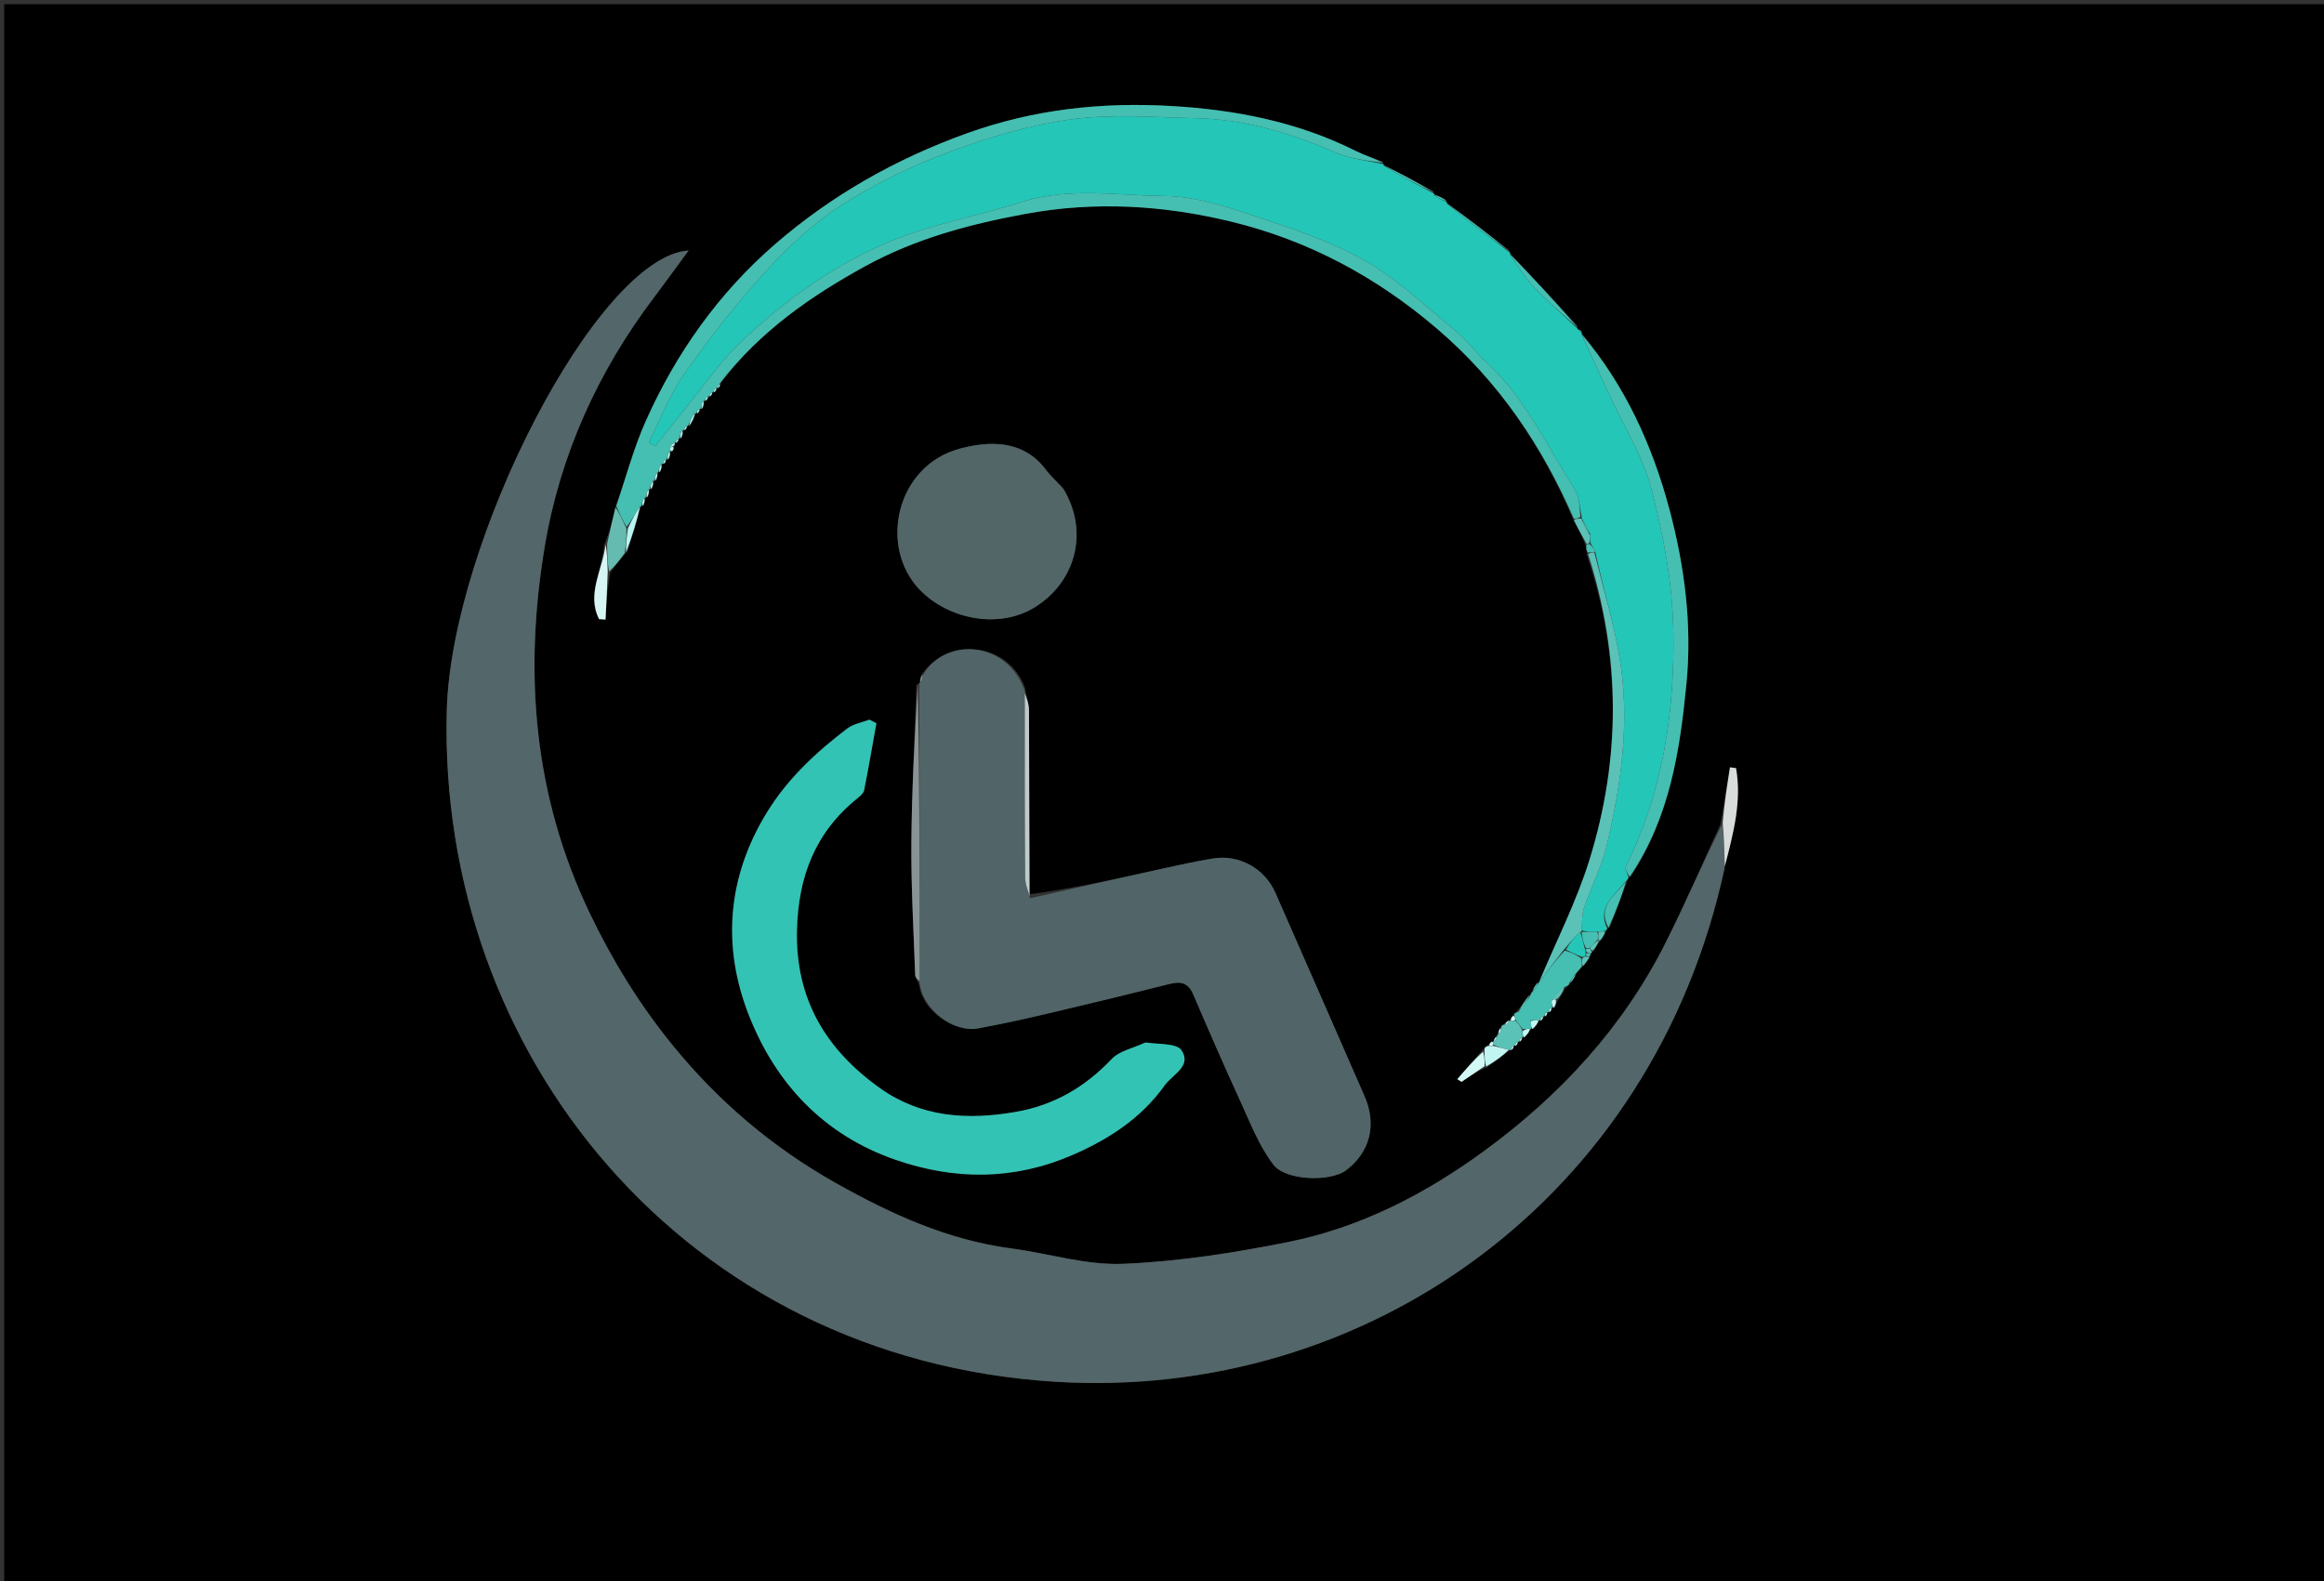<svg version="1.1" id="Layer_1" xmlns="http://www.w3.org/2000/svg" xmlns:xlink="http://www.w3.org/1999/xlink" x="0px" y="0px"
	 width="100%" viewBox="0 0 551 375" enable-background="new 0 0 551 375" xml:space="preserve">
<rect x="0" y="0" width="551" height="375" fill="#333333" stroke="none"/>
<path fill="#000000" opacity="1" stroke="none" 
	d="
M362,376 
	C241.333,376 121.167,376 1,376 
	C1,251 1,126 1,1 
	C184.667,1 368.333,1 552,1 
	C552,126 552,251 552,376 
	C488.833,376 425.667,376 362,376 
M168.015,94.014 
	C168.015,94.014 168.034,94.083 168.574,93.969 
	C168.745,93.66 168.916,93.35 169.015,93.016 
	C169.015,93.016 169.042,93.086 169.58,92.968 
	C169.748,92.658 169.916,92.349 170.013,92.013 
	C170.013,92.013 170.042,92.082 170.549,91.939 
	C170.658,91.637 170.766,91.334 171.173,90.401 
	C180.286,78.492 192.321,70.144 205.25,63.064 
	C217.039,56.607 229.786,53.182 243.072,50.728 
	C259.656,47.665 275.88,48.668 291.88,52.549 
	C310.163,56.983 326.399,65.656 340.868,78.086 
	C355.39,90.562 365.609,105.717 373.197,123.681 
	C374.189,125.45 375.182,127.22 376.025,129.655 
	C376.069,130.105 376.112,130.555 376.267,131.754 
	C384.32,155.719 384.285,179.875 376.861,203.845 
	C373.775,213.81 368.933,223.231 364.931,232.936 
	C364.931,232.936 364.929,232.882 364.353,233.091 
	C363.943,233.741 363.533,234.39 362.995,235.424 
	C362.995,235.424 362.961,235.827 362.345,236.109 
	C361.485,237.386 360.625,238.663 359.36,240.04 
	C359.079,240.198 358.971,240.435 358.508,241.001 
	C358.311,241.318 358.113,241.635 357.98,241.983 
	C357.98,241.983 357.99,241.912 357.392,242.082 
	C357.118,242.394 356.844,242.707 356.249,243.01 
	C356.018,243.128 355.944,243.31 355.462,243.996 
	C355.326,244.419 355.189,244.842 354.892,245.421 
	C354.892,245.421 355.015,245.607 354.527,245.98 
	C354.322,246.316 354.116,246.651 353.982,246.981 
	C353.982,246.981 353.947,246.918 353.424,247.057 
	C353.235,247.355 353.046,247.653 352.391,248.046 
	C352.085,248.226 351.94,248.492 351.327,249.127 
	C349.391,251.384 347.454,253.642 345.518,255.899 
	C345.85,256.114 346.182,256.328 346.514,256.543 
	C348.34,255.303 350.166,254.063 352.709,252.972 
	C354.498,251.668 356.288,250.364 358.011,249.011 
	C358.011,249.011 358.041,249.088 358.573,248.958 
	C358.744,248.651 358.916,248.344 359.017,248.017 
	C359.017,248.017 359.038,248.087 359.572,247.959 
	C359.743,247.651 359.915,247.343 360.016,247.016 
	C360.016,247.016 360.036,247.086 360.571,246.959 
	C360.743,246.651 360.915,246.343 361.009,246.022 
	C361.009,246.022 361.059,246.082 361.638,245.915 
	C362.118,245.294 362.598,244.674 363.004,244.006 
	C363.004,244.006 363.057,244.076 363.636,243.916 
	C364.116,243.299 364.595,242.682 365.011,242.008 
	C365.011,242.008 365.04,242.088 365.572,241.96 
	C365.744,241.654 365.916,241.348 366.017,241.016 
	C366.017,241.016 366.042,241.088 366.571,240.959 
	C366.743,240.654 366.916,240.35 367.013,240.015 
	C367.013,240.015 367.052,240.085 367.586,239.977 
	C367.753,239.671 367.919,239.365 367.999,239.014 
	C367.999,239.014 368.084,239.068 368.705,238.877 
	C368.856,238.257 369.006,237.637 369.749,236.79 
	C370.212,235.87 370.674,234.951 371.579,233.911 
	C371.863,233.736 372.014,233.482 372.597,232.902 
	C373.016,232.259 373.434,231.616 374.059,230.456 
	C374.388,230.02 374.717,229.584 375.617,228.909 
	C376.036,228.266 376.455,227.624 376.998,226.513 
	C376.998,226.513 377.122,226.044 377.315,226.018 
	C377.315,226.018 377.423,225.857 377.998,225.463 
	C378.36,224.667 378.722,223.871 379.674,222.846 
	C380.069,222.171 380.463,221.495 380.988,220.507 
	C380.988,220.507 381.039,220.172 381.711,219.785 
	C383.083,216.194 384.454,212.604 385.988,208.533 
	C386.024,208.368 386.061,208.204 386.711,207.714 
	C395.913,193.869 398.303,177.932 399.853,162 
	C401.197,148.188 399.413,134.338 395.85,120.93 
	C391.774,105.593 385.246,91.306 375.001,78.996 
	C375.001,78.996 375.083,78.981 374.92,78.463 
	C374.618,78.283 374.316,78.103 374.002,77.999 
	C374.002,77.999 374.074,77.971 373.982,77.262 
	C368.665,71.486 363.347,65.71 358,59.998 
	C358,59.998 358.065,59.971 357.823,59.335 
	C352.893,55.53 347.963,51.725 342.999,47.995 
	C342.999,47.995 343.076,47.964 342.842,47.343 
	C341.906,46.868 340.969,46.394 339.999,45.996 
	C339.999,45.996 340.075,45.962 339.803,45.31 
	C335.881,43.179 331.959,41.048 327.997,38.994 
	C327.997,38.994 328.074,38.959 327.765,38.287 
	C325.655,37.467 323.461,36.811 321.447,35.8 
	C307.641,28.869 292.768,25.997 277.586,25.131 
	C261.116,24.192 245.05,25.914 229.152,31.644 
	C212.323,37.708 197.223,46.284 183.896,57.791 
	C170.503,69.356 160.303,83.685 153.085,99.888 
	C150.212,106.339 148.405,113.265 145.759,120.679 
	C145.153,123.439 144.547,126.198 143.199,129.278 
	C142.895,135.127 138.995,140.835 142.042,146.815 
	C142.549,146.85 143.055,146.885 143.561,146.92 
	C143.753,143.305 143.946,139.69 144.723,135.782 
	C145.854,134.231 146.985,132.68 148.783,130.755 
	C149.885,127.175 150.987,123.595 152.018,120.01 
	C152.018,120.01 152.049,120.075 152.671,119.88 
	C152.811,119.259 152.951,118.637 153.019,118.012 
	C153.019,118.012 153.053,118.076 153.672,117.876 
	C153.811,117.256 153.951,116.636 154.018,116.011 
	C154.018,116.011 154.056,116.074 154.674,115.874 
	C154.813,115.255 154.952,114.635 155.018,114.011 
	C155.018,114.011 155.054,114.074 155.675,113.876 
	C155.813,113.252 155.951,112.628 156.018,112.014 
	C156.018,112.014 156.047,112.079 156.668,111.876 
	C156.808,111.253 156.947,110.629 157.015,110.01 
	C157.015,110.01 157.026,110.082 157.567,109.968 
	C157.74,109.659 157.914,109.35 158.008,109.009 
	C158.008,109.009 158.064,109.074 158.675,108.865 
	C158.814,108.247 158.952,107.629 159.018,107.015 
	C159.018,107.015 159.06,107.074 159.593,106.947 
	C159.683,106.631 159.773,106.315 160.007,105.522 
	C160.007,105.522 160.084,105.029 160.015,105.013 
	C160.015,105.013 160.03,105.082 160.572,104.969 
	C160.744,104.659 160.915,104.35 161.009,104.01 
	C161.009,104.01 161.061,104.074 161.678,103.874 
	C161.815,103.253 161.951,102.632 162.016,102.012 
	C162.016,102.012 162.03,102.082 162.571,101.966 
	C162.743,101.657 162.914,101.347 163.01,101.011 
	C163.01,101.011 163.058,101.075 163.693,100.877 
	C164.157,99.933 164.621,98.988 165.017,98.013 
	C165.017,98.013 165.041,98.084 165.579,97.97 
	C165.748,97.661 165.917,97.352 166.007,97.009 
	C166.007,97.009 166.064,97.074 166.681,96.871 
	C166.816,96.25 166.95,95.628 167.014,95.012 
	C167.014,95.012 167.028,95.082 167.566,94.96 
	C167.739,94.651 167.911,94.342 168.015,94.014 
M217.988,161.991 
	C217.988,161.991 217.965,161.918 217.266,162.433 
	C216.844,174.97 216.168,187.506 216.079,200.046 
	C216.005,210.413 216.608,220.784 216.981,231.151 
	C217.005,231.828 217.632,232.484 217.998,233.907 
	C218.759,239.48 226.092,244.903 231.821,243.869 
	C237.409,242.86 242.96,241.618 248.49,240.321 
	C258.143,238.056 267.781,235.723 277.396,233.301 
	C280.051,232.632 281.751,233.113 282.899,235.792 
	C286.522,244.243 290.193,252.676 294.033,261.03 
	C296.409,266.198 298.482,271.705 301.884,276.144 
	C304.902,280.081 315.51,280.227 319.104,277.533 
	C324.824,273.244 326.486,266.721 323.524,259.945 
	C316.482,243.833 309.429,227.724 302.349,211.628 
	C299.831,205.903 293.699,202.539 287.558,203.572 
	C283.643,204.231 279.753,205.064 275.874,205.92 
	C265.309,208.253 254.756,210.64 244.021,212.082 
	C244.017,197.498 244.041,182.913 243.964,168.329 
	C243.956,166.839 243.337,165.352 243.048,163.153 
	C239.01,152.104 224.505,150.84 218.399,160.132 
	C218.237,160.758 218.076,161.384 217.988,161.991 
M408.972,205.075 
	C410.987,197.525 412.975,189.973 411.598,182.144 
	C411.119,182.083 410.64,182.021 410.161,181.959 
	C409.479,186.28 408.797,190.601 407.845,195.573 
	C403.549,204.91 399.517,214.379 394.903,223.556 
	C384.801,243.645 369.937,259.719 351.898,272.916 
	C337.825,283.212 322.452,291.121 305.306,294.543 
	C292.44,297.11 279.325,299.159 266.249,299.691 
	C257.484,300.047 248.611,297.215 239.756,296.04 
	C224.675,294.039 211.188,287.872 198.126,280.515 
	C183.082,272.042 170.187,261.073 159.301,247.645 
	C151.502,238.024 145.136,227.658 139.779,216.451 
	C126.519,188.713 124.179,159.711 129.098,129.927 
	C132.719,108.001 141.697,88.169 155.147,70.413 
	C157.677,67.073 160.119,63.666 163.258,59.396 
	C141.517,60.893 106.979,128.657 105.928,168.491 
	C103.773,250.179 162.497,322.184 250.143,327.649 
	C323.649,332.233 391.935,284.552 408.972,205.075 
M271.194,247.352 
	C268.603,248.584 265.378,249.215 263.536,251.158 
	C257.217,257.825 249.833,262.106 240.777,263.674 
	C229.328,265.656 218.357,264.983 208.567,257.985 
	C195.795,248.855 188.582,236.905 188.948,220.639 
	C189.234,207.933 193.269,197.333 203.311,189.274 
	C203.943,188.767 204.731,188.1 204.872,187.393 
	C205.925,182.111 206.832,176.8 207.785,171.498 
	C207.23,171.217 206.675,170.936 206.12,170.656 
	C204.369,171.326 202.347,171.639 200.914,172.727 
	C193.493,178.363 186.722,184.656 181.79,192.711 
	C172.419,208.019 171.168,224.445 177.542,240.704 
	C183.898,256.916 195.306,269.139 212.36,275.031 
	C226.408,279.885 240.366,279.871 254.138,273.935 
	C262.796,270.203 270.51,265.223 276.12,257.394 
	C278.009,254.758 282.604,252.818 280.141,249.075 
	C279.01,247.356 274.809,247.657 271.194,247.352 
M252.083,115.693 
	C250.705,114.268 249.153,112.973 247.977,111.397 
	C242.533,104.106 234.277,104.595 227.55,106.396 
	C212.41,110.449 208.245,129.75 218.108,139.893 
	C224.914,146.891 237.001,149.359 245.634,143.82 
	C255.305,137.615 258.081,125.717 252.083,115.693 
z"/>
<path fill="#536669" opacity="1" stroke="none" 
	d="
M408.892,205.886 
	C391.935,284.552 323.649,332.233 250.143,327.649 
	C162.497,322.184 103.773,250.179 105.928,168.491 
	C106.979,128.657 141.517,60.893 163.258,59.396 
	C160.119,63.666 157.677,67.073 155.147,70.413 
	C141.697,88.169 132.719,108.001 129.098,129.927 
	C124.179,159.711 126.519,188.713 139.779,216.451 
	C145.136,227.658 151.502,238.024 159.301,247.645 
	C170.187,261.073 183.082,272.042 198.126,280.515 
	C211.188,287.872 224.675,294.039 239.756,296.04 
	C248.611,297.215 257.484,300.047 266.249,299.691 
	C279.325,299.159 292.44,297.11 305.306,294.543 
	C322.452,291.121 337.825,283.212 351.898,272.916 
	C369.937,259.719 384.801,243.645 394.903,223.556 
	C399.517,214.379 403.549,204.91 408.291,195.502 
	C408.789,198.916 408.841,202.401 408.892,205.886 
z"/>
<path fill="#24C6B7" opacity="1" stroke="none" 
	d="
M381.039,220.172 
	C381.039,220.172 380.988,220.507 380.607,220.687 
	C379.805,220.896 379.383,220.925 378.564,220.97 
	C377.1,220.983 376.035,220.98 374.959,220.563 
	C375.136,218.514 375.041,216.784 375.562,215.265 
	C377.263,210.314 379.724,205.568 380.929,200.514 
	C384.472,185.648 386.545,170.547 383.876,155.31 
	C382.441,147.116 379.999,139.099 378.217,130.823 
	C377.966,130.093 377.51,129.542 377.04,128.66 
	C377.016,127.89 377.006,127.449 377.002,126.637 
	C376.349,125.168 375.69,124.071 375.025,122.979 
	C375.017,122.983 375.019,122.978 375.015,122.581 
	C374.481,120.103 374.442,117.708 373.341,115.994 
	C366.761,105.742 361.676,94.443 352.499,85.977 
	C349.935,83.612 347.848,80.701 345.165,78.5 
	C338.054,72.666 331.276,66.122 323.353,61.661 
	C314.945,56.928 305.496,53.89 296.265,50.828 
	C289.762,48.671 282.873,46.536 276.138,46.479 
	C264.837,46.384 253.389,44.325 242.147,47.93 
	C231.937,51.204 221.196,53.071 211.334,57.127 
	C197.924,62.642 186.092,71.169 175.585,81.179 
	C170.684,85.848 166.788,91.576 162.475,96.855 
	C160.06,99.812 157.725,102.834 155.354,105.827 
	C154.858,105.499 154.361,105.171 153.865,104.843 
	C156.601,99.43 158.745,93.598 162.206,88.697 
	C168.18,80.24 174.571,71.993 181.553,64.358 
	C186.948,58.46 192.994,52.814 199.697,48.542 
	C207.694,43.446 216.44,39.228 225.344,35.93 
	C234.653,32.481 244.401,29.594 254.202,28.275 
	C263.779,26.985 273.668,27.814 283.414,28.018 
	C295.096,28.263 306.058,31.551 316.734,36.196 
	C320.249,37.726 324.279,38.072 328.074,38.959 
	C328.074,38.959 327.997,38.994 328.059,39.303 
	C332.105,41.729 336.09,43.846 340.075,45.962 
	C340.075,45.962 339.999,45.996 340.065,46.308 
	C341.113,47.069 342.094,47.517 343.076,47.964 
	C343.076,47.964 342.999,47.995 343.046,48.309 
	C348.084,52.405 353.075,56.188 358.065,59.971 
	C358.065,59.971 358,59.998 358.01,60.334 
	C359.854,63.111 361.477,65.753 363.569,67.946 
	C366.906,71.445 370.556,74.645 374.074,77.971 
	C374.074,77.971 374.002,77.999 374.12,78.197 
	C374.519,78.591 374.801,78.786 375.083,78.981 
	C375.083,78.981 375.001,78.996 375.009,79.348 
	C377.306,84.553 379.626,89.391 381.875,94.262 
	C385.224,101.513 389.625,108.505 391.58,116.119 
	C394.347,126.895 396.491,137.801 396.723,149.259 
	C397.125,169.035 394.214,187.716 385.476,205.473 
	C385.177,206.079 385.868,207.172 386.098,208.039 
	C386.061,208.204 386.024,208.368 385.58,208.843 
	C382.672,212.404 378.613,215.072 381.039,220.172 
z"/>
<path fill="#516568" opacity="1" stroke="none" 
	d="
M244.198,213.005 
	C254.756,210.64 265.309,208.253 275.874,205.92 
	C279.753,205.064 283.643,204.231 287.558,203.572 
	C293.699,202.539 299.831,205.903 302.349,211.628 
	C309.429,227.724 316.482,243.833 323.524,259.945 
	C326.486,266.721 324.824,273.244 319.104,277.533 
	C315.51,280.227 304.902,280.081 301.884,276.144 
	C298.482,271.705 296.409,266.198 294.033,261.03 
	C290.193,252.676 286.522,244.243 282.899,235.792 
	C281.751,233.113 280.051,232.632 277.396,233.301 
	C267.781,235.723 258.143,238.056 248.49,240.321 
	C242.96,241.618 237.409,242.86 231.821,243.869 
	C226.092,244.903 218.759,239.48 218.049,233.053 
	C218.056,208.772 218.01,185.345 217.965,161.918 
	C217.965,161.918 217.988,161.991 218.247,161.847 
	C218.664,161.073 218.821,160.444 218.978,159.815 
	C224.505,150.84 239.01,152.104 242.994,163.985 
	C242.962,179.244 242.947,193.671 243.059,208.096 
	C243.072,209.735 243.801,211.369 244.198,213.005 
z"/>
<path fill="#33C3B5" opacity="1" stroke="none" 
	d="
M271.597,247.197 
	C274.809,247.657 279.01,247.356 280.141,249.075 
	C282.604,252.818 278.009,254.758 276.12,257.394 
	C270.51,265.223 262.796,270.203 254.138,273.935 
	C240.366,279.871 226.408,279.885 212.36,275.031 
	C195.306,269.139 183.898,256.916 177.542,240.704 
	C171.168,224.445 172.419,208.019 181.79,192.711 
	C186.722,184.656 193.493,178.363 200.914,172.727 
	C202.347,171.639 204.369,171.326 206.12,170.656 
	C206.675,170.936 207.23,171.217 207.785,171.498 
	C206.832,176.8 205.925,182.111 204.872,187.393 
	C204.731,188.1 203.943,188.767 203.311,189.274 
	C193.269,197.333 189.234,207.933 188.948,220.639 
	C188.582,236.905 195.795,248.855 208.567,257.985 
	C218.357,264.983 229.328,265.656 240.777,263.674 
	C249.833,262.106 257.217,257.825 263.536,251.158 
	C265.378,249.215 268.603,248.584 271.597,247.197 
z"/>
<path fill="#45BFB2" opacity="1" stroke="none" 
	d="
M327.919,38.623 
	C324.279,38.072 320.249,37.726 316.734,36.196 
	C306.058,31.551 295.096,28.263 283.414,28.018 
	C273.668,27.814 263.779,26.985 254.202,28.275 
	C244.401,29.594 234.653,32.481 225.344,35.93 
	C216.44,39.228 207.694,43.446 199.697,48.542 
	C192.994,52.814 186.948,58.46 181.553,64.358 
	C174.571,71.993 168.18,80.24 162.206,88.697 
	C158.745,93.598 156.601,99.43 153.865,104.843 
	C154.361,105.171 154.858,105.499 155.354,105.827 
	C157.725,102.834 160.06,99.812 162.475,96.855 
	C166.788,91.576 170.684,85.848 175.585,81.179 
	C186.092,71.169 197.924,62.642 211.334,57.127 
	C221.196,53.071 231.937,51.204 242.147,47.93 
	C253.389,44.325 264.837,46.384 276.138,46.479 
	C282.873,46.536 289.762,48.671 296.265,50.828 
	C305.496,53.89 314.945,56.928 323.353,61.661 
	C331.276,66.122 338.054,72.666 345.165,78.5 
	C347.848,80.701 349.935,83.612 352.499,85.977 
	C361.676,94.443 366.761,105.742 373.341,115.994 
	C374.442,117.708 374.481,120.103 374.704,122.587 
	C373.982,122.993 373.568,122.996 373.154,122.999 
	C365.609,105.717 355.39,90.562 340.868,78.086 
	C326.399,65.656 310.163,56.983 291.88,52.549 
	C275.88,48.668 259.656,47.665 243.072,50.728 
	C229.786,53.182 217.039,56.607 205.25,63.064 
	C192.321,70.144 180.286,78.492 170.76,90.772 
	C170.245,91.456 170.144,91.769 170.042,92.082 
	C170.042,92.082 170.013,92.013 169.73,92.001 
	C169.311,92.355 169.177,92.72 169.042,93.086 
	C169.042,93.086 169.015,93.016 168.738,93.013 
	C168.318,93.368 168.176,93.726 168.034,94.083 
	C168.034,94.083 168.015,94.014 167.742,94.023 
	C167.322,94.382 167.175,94.732 167.028,95.082 
	C167.028,95.082 167.014,95.012 166.718,95.106 
	C166.303,95.825 166.183,96.45 166.064,97.074 
	C166.064,97.074 166.007,97.009 165.727,97 
	C165.311,97.356 165.176,97.72 165.041,98.084 
	C165.041,98.084 165.017,98.013 164.681,97.987 
	C163.916,99 163.487,100.037 163.058,101.075 
	C163.058,101.075 163.01,101.011 162.737,101.014 
	C162.319,101.372 162.175,101.727 162.03,102.082 
	C162.03,102.082 162.016,102.012 161.717,102.099 
	C161.298,102.816 161.18,103.445 161.061,104.074 
	C161.061,104.074 161.009,104.01 160.735,104.009 
	C160.318,104.366 160.174,104.724 160.03,105.082 
	C160.03,105.082 160.015,105.013 159.761,105.028 
	C159.299,105.356 159.092,105.669 158.857,106.267 
	C158.906,106.725 158.983,106.9 159.06,107.074 
	C159.06,107.074 159.018,107.015 158.71,107.094 
	C158.289,107.806 158.177,108.44 158.064,109.074 
	C158.064,109.074 158.008,109.009 157.731,108.995 
	C157.311,109.347 157.169,109.715 157.026,110.082 
	C157.026,110.082 157.015,110.01 156.722,110.1 
	C156.302,110.819 156.174,111.449 156.047,112.079 
	C156.047,112.079 156.018,112.014 155.723,112.108 
	C155.304,112.826 155.179,113.45 155.054,114.074 
	C155.054,114.074 155.018,114.011 154.707,114.081 
	C154.283,114.791 154.17,115.432 154.056,116.074 
	C154.056,116.074 154.018,116.011 153.71,116.078 
	C153.285,116.789 153.169,117.432 153.053,118.076 
	C153.053,118.076 153.019,118.012 152.712,118.078 
	C152.286,118.788 152.168,119.431 152.049,120.075 
	C152.049,120.075 152.018,120.01 151.717,120.075 
	C150.587,121.757 149.757,123.375 148.584,124.921 
	C147.532,123.224 146.822,121.6 146.113,119.975 
	C148.405,113.265 150.212,106.339 153.085,99.888 
	C160.303,83.685 170.503,69.356 183.896,57.791 
	C197.223,46.284 212.323,37.708 229.152,31.644 
	C245.05,25.914 261.116,24.192 277.586,25.131 
	C292.768,25.997 307.641,28.869 321.447,35.8 
	C323.461,36.811 325.655,37.467 327.919,38.623 
z"/>
<path fill="#526668" opacity="1" stroke="none" 
	d="
M252.14,116.068 
	C258.081,125.717 255.305,137.615 245.634,143.82 
	C237.001,149.359 224.914,146.891 218.108,139.893 
	C208.245,129.75 212.41,110.449 227.55,106.396 
	C234.277,104.595 242.533,104.106 247.977,111.397 
	C249.153,112.973 250.705,114.268 252.14,116.068 
z"/>
<path fill="#45BFB2" opacity="1" stroke="none" 
	d="
M386.404,207.876 
	C385.868,207.172 385.177,206.079 385.476,205.473 
	C394.214,187.716 397.125,169.035 396.723,149.259 
	C396.491,137.801 394.347,126.895 391.58,116.119 
	C389.625,108.505 385.224,101.513 381.875,94.262 
	C379.626,89.391 377.306,84.553 375.03,79.312 
	C385.246,91.306 391.774,105.593 395.85,120.93 
	C399.413,134.338 401.197,148.188 399.853,162 
	C398.303,177.932 395.913,193.869 386.404,207.876 
z"/>
<path fill="#5BC2B8" opacity="1" stroke="none" 
	d="
M378.011,131.002 
	C379.999,139.099 382.441,147.116 383.876,155.31 
	C386.545,170.547 384.472,185.648 380.929,200.514 
	C379.724,205.568 377.263,210.314 375.562,215.265 
	C375.041,216.784 375.136,218.514 374.973,220.569 
	C374.997,220.99 374.987,220.969 374.63,220.976 
	C373.19,222.319 372.106,223.656 370.753,225.202 
	C368.619,227.907 366.754,230.404 364.89,232.9 
	C368.933,223.231 373.775,213.81 376.861,203.845 
	C384.285,179.875 384.32,155.719 376.521,131.377 
	C377.186,131 377.599,131.001 378.011,131.002 
z"/>
<path fill="#889395" opacity="1" stroke="none" 
	d="
M217.615,162.175 
	C218.01,185.345 218.056,208.772 218.04,232.674 
	C217.632,232.484 217.005,231.828 216.981,231.151 
	C216.608,220.784 216.005,210.413 216.079,200.046 
	C216.168,187.506 216.844,174.97 217.615,162.175 
z"/>
<path fill="#45BFB2" opacity="1" stroke="none" 
	d="
M364.91,232.918 
	C366.754,230.404 368.619,227.907 371.013,225.409 
	C372.677,225.922 373.811,226.437 374.963,227.318 
	C375.002,228.171 375.024,228.66 375.046,229.148 
	C374.717,229.584 374.388,230.02 373.639,230.779 
	C372.824,231.784 372.428,232.466 372.033,233.149 
	C372.014,233.482 371.863,233.736 371.012,233.995 
	C369.623,235.039 368.802,235.999 367.885,237.324 
	C367.887,238.148 367.986,238.608 368.084,239.068 
	C368.084,239.068 367.999,239.014 367.698,238.952 
	C367.282,239.288 367.167,239.687 367.052,240.085 
	C367.052,240.085 367.013,240.015 366.723,239.99 
	C366.302,240.34 366.172,240.714 366.042,241.088 
	C366.042,241.088 366.017,241.016 365.725,240.99 
	C365.303,241.339 365.172,241.713 365.04,242.088 
	C365.04,242.088 365.011,242.008 364.729,241.893 
	C364.001,241.885 363.554,241.992 363.043,241.971 
	C362.901,241.794 362.824,241.743 362.747,241.693 
	C362.864,241.831 362.982,241.969 363.023,242.439 
	C362.984,243.206 363.021,243.641 363.057,244.076 
	C363.057,244.076 363.004,244.006 362.708,243.926 
	C361.964,243.969 361.517,244.093 360.963,243.951 
	C360.343,243.134 359.83,242.582 359.255,241.708 
	C359.141,241.175 359.089,240.963 359.038,240.751 
	C358.971,240.435 359.079,240.198 359.943,239.978 
	C361.338,238.554 362.15,237.19 362.961,235.827 
	C362.961,235.827 362.995,235.424 363.375,235.169 
	C364.146,234.236 364.538,233.559 364.929,232.882 
	C364.929,232.882 364.931,232.936 364.91,232.918 
z"/>
<path fill="#D8DDDC" opacity="1" stroke="none" 
	d="
M408.932,205.48 
	C408.841,202.401 408.789,198.916 408.427,195.177 
	C408.797,190.601 409.479,186.28 410.161,181.959 
	C410.64,182.021 411.119,182.083 411.598,182.144 
	C412.975,189.973 410.987,197.525 408.932,205.48 
z"/>
<path fill="#BFCACB" opacity="1" stroke="none" 
	d="
M244.109,212.544 
	C243.801,211.369 243.072,209.735 243.059,208.096 
	C242.947,193.671 242.962,179.244 242.97,164.341 
	C243.337,165.352 243.956,166.839 243.964,168.329 
	C244.041,182.913 244.017,197.498 244.109,212.544 
z"/>
<path fill="#45BFB2" opacity="1" stroke="none" 
	d="
M374.028,77.617 
	C370.556,74.645 366.906,71.445 363.569,67.946 
	C361.477,65.753 359.854,63.111 358.025,60.302 
	C363.347,65.71 368.665,71.486 374.028,77.617 
z"/>
<path fill="#65BBB0" opacity="1" stroke="none" 
	d="
M145.936,120.327 
	C146.822,121.6 147.532,123.224 148.516,125.259 
	C148.566,127.489 148.341,129.309 148.116,131.129 
	C146.985,132.68 145.854,134.231 144.374,135.488 
	C143.997,133.116 143.969,131.037 143.941,128.958 
	C144.547,126.198 145.153,123.439 145.936,120.327 
z"/>
<path fill="#D7F5F3" opacity="1" stroke="none" 
	d="
M143.57,129.118 
	C143.969,131.037 143.997,133.116 144.082,135.635 
	C143.946,139.69 143.753,143.305 143.561,146.92 
	C143.055,146.885 142.549,146.85 142.042,146.815 
	C138.995,140.835 142.895,135.127 143.57,129.118 
z"/>
<path fill="#45BFB2" opacity="1" stroke="none" 
	d="
M357.944,59.653 
	C353.075,56.188 348.084,52.405 343.063,48.271 
	C347.963,51.725 352.893,55.53 357.944,59.653 
z"/>
<path fill="#5BC2B8" opacity="1" stroke="none" 
	d="
M359.317,242.03 
	C359.83,242.582 360.343,243.134 360.916,244.264 
	C361.004,245.255 361.031,245.669 361.059,246.082 
	C361.059,246.082 361.009,246.022 360.739,246.028 
	C360.324,246.384 360.18,246.735 360.036,247.086 
	C360.036,247.086 360.016,247.016 359.741,247.025 
	C359.324,247.385 359.181,247.736 359.038,248.087 
	C359.038,248.087 359.017,248.017 358.739,248.021 
	C358.322,248.38 358.181,248.734 358.041,249.088 
	C358.041,249.088 358.011,249.011 357.677,248.925 
	C356.222,248.559 355.101,248.278 354.041,247.725 
	C354.05,247.275 353.999,247.096 353.947,246.918 
	C353.947,246.918 353.982,246.981 354.273,246.918 
	C354.714,246.438 354.865,246.023 355.015,245.607 
	C355.015,245.607 354.892,245.421 355.32,245.198 
	C355.84,244.503 355.932,244.03 356.025,243.556 
	C355.944,243.31 356.018,243.128 356.751,242.974 
	C357.499,242.596 357.744,242.254 357.99,241.912 
	C357.99,241.912 357.98,241.983 358.295,242.044 
	C358.846,242.08 359.081,242.055 359.317,242.03 
z"/>
<path fill="#45BFB2" opacity="1" stroke="none" 
	d="
M339.939,45.636 
	C336.09,43.846 332.105,41.729 328.079,39.265 
	C331.959,41.048 335.881,43.179 339.939,45.636 
z"/>
<path fill="#45BFB2" opacity="1" stroke="none" 
	d="
M381.375,219.978 
	C378.613,215.072 382.672,212.404 385.499,209.083 
	C384.454,212.604 383.083,216.194 381.375,219.978 
z"/>
<path fill="#D2F9F5" opacity="1" stroke="none" 
	d="
M351.992,252.822 
	C350.166,254.063 348.34,255.303 346.514,256.543 
	C346.182,256.328 345.85,256.114 345.518,255.899 
	C347.454,253.642 349.391,251.384 351.651,249.384 
	C351.981,250.702 351.987,251.762 351.992,252.822 
z"/>
<path fill="#C1F5F1" opacity="1" stroke="none" 
	d="
M352.351,252.897 
	C351.987,251.762 351.981,250.702 351.965,249.244 
	C351.94,248.492 352.085,248.226 352.905,248.013 
	C353.606,247.985 353.793,247.991 353.981,247.997 
	C355.101,248.278 356.222,248.559 357.71,248.95 
	C356.288,250.364 354.498,251.668 352.351,252.897 
z"/>
<path fill="#B8F4F0" opacity="1" stroke="none" 
	d="
M148.45,130.942 
	C148.341,129.309 148.566,127.489 148.859,125.331 
	C149.757,123.375 150.587,121.757 151.753,120.077 
	C150.987,123.595 149.885,127.175 148.45,130.942 
z"/>
<path fill="#5BC2B8" opacity="1" stroke="none" 
	d="
M373.175,123.34 
	C373.568,122.996 373.982,122.993 374.708,122.984 
	C375.019,122.978 375.017,122.983 375.048,123.312 
	C375.718,124.764 376.357,125.886 376.997,127.009 
	C377.006,127.449 377.016,127.89 376.82,128.66 
	C376.613,128.991 376.174,128.99 376.174,128.99 
	C375.182,127.22 374.189,125.45 373.175,123.34 
z"/>
<path fill="#5BC2B8" opacity="1" stroke="none" 
	d="
M362.653,235.968 
	C362.15,237.19 361.338,238.554 360.145,239.929 
	C360.625,238.663 361.485,237.386 362.653,235.968 
z"/>
<path fill="#5BC2B8" opacity="1" stroke="none" 
	d="
M367.981,236.959 
	C368.802,235.999 369.623,235.039 370.791,234.055 
	C370.674,234.951 370.212,235.87 369.159,236.877 
	C368.373,236.962 368.177,236.961 367.981,236.959 
z"/>
<path fill="#45BFB2" opacity="1" stroke="none" 
	d="
M376.1,129.322 
	C376.174,128.99 376.613,128.991 376.834,128.99 
	C377.51,129.542 377.966,130.093 378.217,130.823 
	C377.599,131.001 377.186,131 376.465,131.003 
	C376.112,130.555 376.069,130.105 376.1,129.322 
z"/>
<path fill="#45BFB2" opacity="1" stroke="none" 
	d="
M342.959,47.654 
	C342.094,47.517 341.113,47.069 340.081,46.27 
	C340.969,46.394 341.906,46.868 342.959,47.654 
z"/>
<path fill="#ADF1ED" opacity="1" stroke="none" 
	d="
M163.376,100.976 
	C163.487,100.037 163.916,99 164.715,98.003 
	C164.621,98.988 164.157,99.933 163.376,100.976 
z"/>
<path fill="#5BC2B8" opacity="1" stroke="none" 
	d="
M379.084,223.075 
	C378.722,223.871 378.36,224.667 377.611,225.422 
	C377.133,225.237 377.041,225.092 377.011,224.641 
	C377.695,223.872 378.316,223.408 378.974,222.977 
	C379.011,223.01 379.084,223.075 379.084,223.075 
z"/>
<path fill="#5BC2B8" opacity="1" stroke="none" 
	d="
M364.641,232.987 
	C364.538,233.559 364.146,234.236 363.439,234.977 
	C363.533,234.39 363.943,233.741 364.641,232.987 
z"/>
<path fill="#5BC2B8" opacity="1" stroke="none" 
	d="
M372.315,233.026 
	C372.428,232.466 372.824,231.784 373.536,231.037 
	C373.434,231.616 373.016,232.259 372.315,233.026 
z"/>
<path fill="#5BC2B8" opacity="1" stroke="none" 
	d="
M375.331,229.028 
	C375.024,228.66 375.002,228.171 375.192,227.278 
	C375.403,226.872 375.854,226.763 376.107,226.83 
	C376.531,226.924 376.703,226.953 376.875,226.981 
	C376.455,227.624 376.036,228.266 375.331,229.028 
z"/>
<path fill="#C1F5F1" opacity="1" stroke="none" 
	d="
M363.347,243.996 
	C363.021,243.641 362.984,243.206 362.974,242.386 
	C363.001,242.001 363.108,242.099 363.108,242.099 
	C363.554,241.992 364.001,241.885 364.761,241.921 
	C364.595,242.682 364.116,243.299 363.347,243.996 
z"/>
<path fill="#C1F5F1" opacity="1" stroke="none" 
	d="
M361.348,245.999 
	C361.031,245.669 361.004,245.255 361.023,244.529 
	C361.517,244.093 361.964,243.969 362.745,243.949 
	C362.598,244.674 362.118,245.294 361.348,245.999 
z"/>
<path fill="#5BC2B8" opacity="1" stroke="none" 
	d="
M378.962,220.955 
	C379.383,220.925 379.805,220.896 380.542,220.843 
	C380.463,221.495 380.069,222.171 379.379,222.961 
	C379.084,223.075 379.011,223.01 378.983,222.646 
	C378.957,221.839 378.959,221.397 378.962,220.955 
z"/>
<path fill="#B8F4F0" opacity="1" stroke="none" 
	d="
M154.365,115.974 
	C154.17,115.432 154.283,114.791 154.743,114.083 
	C154.952,114.635 154.813,115.255 154.365,115.974 
z"/>
<path fill="#B8F4F0" opacity="1" stroke="none" 
	d="
M155.364,113.975 
	C155.179,113.45 155.304,112.826 155.759,112.103 
	C155.951,112.628 155.813,113.252 155.364,113.975 
z"/>
<path fill="#B8F4F0" opacity="1" stroke="none" 
	d="
M156.357,111.978 
	C156.174,111.449 156.302,110.819 156.758,110.097 
	C156.947,110.629 156.808,111.253 156.357,111.978 
z"/>
<path fill="#C1F5F1" opacity="1" stroke="none" 
	d="
M367.885,237.324 
	C368.177,236.961 368.373,236.962 368.863,236.99 
	C369.006,237.637 368.856,238.257 368.395,238.973 
	C367.986,238.608 367.887,238.148 367.885,237.324 
z"/>
<path fill="#B8F4F0" opacity="1" stroke="none" 
	d="
M158.37,108.969 
	C158.177,108.44 158.289,107.806 158.746,107.092 
	C158.952,107.629 158.814,108.247 158.37,108.969 
z"/>
<path fill="#B8F4F0" opacity="1" stroke="none" 
	d="
M153.362,117.976 
	C153.169,117.432 153.285,116.789 153.746,116.081 
	C153.951,116.636 153.811,117.256 153.362,117.976 
z"/>
<path fill="#B8F4F0" opacity="1" stroke="none" 
	d="
M152.36,119.978 
	C152.168,119.431 152.286,118.788 152.748,118.08 
	C152.951,118.637 152.811,119.259 152.36,119.978 
z"/>
<path fill="#ADF1ED" opacity="1" stroke="none" 
	d="
M161.37,103.974 
	C161.18,103.445 161.298,102.816 161.752,102.099 
	C161.951,102.632 161.815,103.253 161.37,103.974 
z"/>
<path fill="#ADF1ED" opacity="1" stroke="none" 
	d="
M166.372,96.973 
	C166.183,96.45 166.303,95.825 166.754,95.104 
	C166.95,95.628 166.816,96.25 166.372,96.973 
z"/>
<path fill="#889395" opacity="1" stroke="none" 
	d="
M218.689,159.973 
	C218.821,160.444 218.664,161.073 218.21,161.856 
	C218.076,161.384 218.237,160.758 218.689,159.973 
z"/>
<path fill="#D2F9F5" opacity="1" stroke="none" 
	d="
M357.691,241.997 
	C357.744,242.254 357.499,242.596 356.912,242.978 
	C356.844,242.707 357.118,242.394 357.691,241.997 
z"/>
<path fill="#D2F9F5" opacity="1" stroke="none" 
	d="
M355.744,243.776 
	C355.932,244.03 355.84,244.503 355.4,245.12 
	C355.189,244.842 355.326,244.419 355.744,243.776 
z"/>
<path fill="#B8F4F0" opacity="1" stroke="none" 
	d="
M157.297,110.025 
	C157.169,109.715 157.311,109.347 157.77,109.011 
	C157.914,109.35 157.74,109.659 157.297,110.025 
z"/>
<path fill="#ADF1ED" opacity="1" stroke="none" 
	d="
M158.884,105.982 
	C159.092,105.669 159.299,105.356 159.795,105.036 
	C160.084,105.029 160.007,105.522 159.691,105.757 
	C159.374,105.993 158.884,105.982 158.884,105.982 
z"/>
<path fill="#D2F9F5" opacity="1" stroke="none" 
	d="
M354.771,245.794 
	C354.865,246.023 354.714,246.438 354.237,246.92 
	C354.116,246.651 354.322,246.316 354.771,245.794 
z"/>
<path fill="#C1F5F1" opacity="1" stroke="none" 
	d="
M360.303,247.023 
	C360.18,246.735 360.324,246.384 360.778,246.034 
	C360.915,246.343 360.743,246.651 360.303,247.023 
z"/>
<path fill="#D2F9F5" opacity="1" stroke="none" 
	d="
M354.041,247.725 
	C353.793,247.991 353.606,247.985 353.138,247.965 
	C353.046,247.653 353.235,247.355 353.686,246.987 
	C353.999,247.096 354.05,247.275 354.041,247.725 
z"/>
<path fill="#C1F5F1" opacity="1" stroke="none" 
	d="
M359.305,248.023 
	C359.181,247.736 359.324,247.385 359.776,247.034 
	C359.915,247.343 359.743,247.651 359.305,248.023 
z"/>
<path fill="#C1F5F1" opacity="1" stroke="none" 
	d="
M358.307,249.023 
	C358.181,248.734 358.322,248.38 358.775,248.031 
	C358.916,248.344 358.744,248.651 358.307,249.023 
z"/>
<path fill="#B8F4F0" opacity="1" stroke="none" 
	d="
M158.857,106.267 
	C158.884,105.982 159.374,105.993 159.619,105.996 
	C159.773,106.315 159.683,106.631 159.326,107.01 
	C158.983,106.9 158.906,106.725 158.857,106.267 
z"/>
<path fill="#ADF1ED" opacity="1" stroke="none" 
	d="
M162.301,102.024 
	C162.175,101.727 162.319,101.372 162.775,101.027 
	C162.914,101.347 162.743,101.657 162.301,102.024 
z"/>
<path fill="#C1F5F1" opacity="1" stroke="none" 
	d="
M365.306,242.024 
	C365.172,241.713 365.303,241.339 365.761,241.003 
	C365.916,241.348 365.744,241.654 365.306,242.024 
z"/>
<path fill="#D2F9F5" opacity="1" stroke="none" 
	d="
M359.255,241.708 
	C359.081,242.055 358.846,242.08 358.263,242.029 
	C358.113,241.635 358.311,241.318 358.773,240.876 
	C359.089,240.963 359.141,241.175 359.255,241.708 
z"/>
<path fill="#C1F5F1" opacity="1" stroke="none" 
	d="
M366.307,241.023 
	C366.172,240.714 366.302,240.34 366.76,240.005 
	C366.916,240.35 366.743,240.654 366.307,241.023 
z"/>
<path fill="#C1F5F1" opacity="1" stroke="none" 
	d="
M367.319,240.031 
	C367.167,239.687 367.282,239.288 367.741,238.975 
	C367.919,239.365 367.753,239.671 367.319,240.031 
z"/>
<path fill="#45BFB2" opacity="1" stroke="none" 
	d="
M376.937,226.747 
	C376.703,226.953 376.531,226.924 376.138,226.656 
	C375.916,226.416 375.938,226.06 376.234,226.052 
	C376.728,226.044 376.925,226.044 377.122,226.044 
	C377.122,226.044 376.998,226.513 376.937,226.747 
z"/>
<path fill="#5BC2B8" opacity="1" stroke="none" 
	d="
M377.219,226.031 
	C376.925,226.044 376.728,226.044 376.227,225.786 
	C375.919,225.352 375.915,225.176 376.171,224.99 
	C376.604,224.97 376.777,224.958 376.949,224.947 
	C377.041,225.092 377.133,225.237 377.324,225.619 
	C377.423,225.857 377.315,226.018 377.219,226.031 
z"/>
<path fill="#45BFB2" opacity="1" stroke="none" 
	d="
M375.001,78.722 
	C374.801,78.786 374.519,78.591 374.126,78.159 
	C374.316,78.103 374.618,78.283 375.001,78.722 
z"/>
<path fill="#ADF1ED" opacity="1" stroke="none" 
	d="
M160.301,105.026 
	C160.174,104.724 160.318,104.366 160.774,104.024 
	C160.915,104.35 160.744,104.659 160.301,105.026 
z"/>
<path fill="#ADF1ED" opacity="1" stroke="none" 
	d="
M170.296,92.011 
	C170.144,91.769 170.245,91.456 170.611,91.087 
	C170.766,91.334 170.658,91.637 170.296,92.011 
z"/>
<path fill="#ADF1ED" opacity="1" stroke="none" 
	d="
M169.311,93.027 
	C169.177,92.72 169.311,92.355 169.765,92.014 
	C169.916,92.349 169.748,92.658 169.311,93.027 
z"/>
<path fill="#ADF1ED" opacity="1" stroke="none" 
	d="
M168.304,94.026 
	C168.176,93.726 168.318,93.368 168.773,93.025 
	C168.916,93.35 168.745,93.66 168.304,94.026 
z"/>
<path fill="#ADF1ED" opacity="1" stroke="none" 
	d="
M167.297,95.021 
	C167.175,94.732 167.322,94.382 167.777,94.032 
	C167.911,94.342 167.739,94.651 167.297,95.021 
z"/>
<path fill="#ADF1ED" opacity="1" stroke="none" 
	d="
M165.31,98.027 
	C165.176,97.72 165.311,97.356 165.766,97.018 
	C165.917,97.352 165.748,97.661 165.31,98.027 
z"/>
<path fill="#45BFB2" opacity="1" stroke="none" 
	d="
M377.011,224.641 
	C376.777,224.958 376.604,224.97 375.932,224.733 
	C375.284,223.313 375.135,222.141 374.987,220.969 
	C374.987,220.969 374.997,220.99 374.983,220.984 
	C376.035,220.98 377.1,220.983 378.564,220.97 
	C378.959,221.397 378.957,221.839 378.946,222.613 
	C378.316,223.408 377.695,223.872 377.011,224.641 
z"/>
<path fill="#45BFB2" opacity="1" stroke="none" 
	d="
M377.002,126.637 
	C376.357,125.886 375.718,124.764 375.055,123.308 
	C375.69,124.071 376.349,125.168 377.002,126.637 
z"/>
<path fill="#24C6B7" opacity="1" stroke="none" 
	d="
M374.63,220.976 
	C375.135,222.141 375.284,223.313 375.672,224.742 
	C375.915,225.176 375.919,225.352 375.931,225.794 
	C375.938,226.06 375.916,226.416 375.885,226.59 
	C375.854,226.763 375.403,226.872 375.174,226.912 
	C373.811,226.437 372.677,225.922 371.283,225.2 
	C372.106,223.656 373.19,222.319 374.63,220.976 
z"/>
<path fill="#5BC2B8" opacity="1" stroke="none" 
	d="
M363.05,242.054 
	C362.982,241.969 362.864,241.831 362.747,241.693 
	C362.824,241.743 362.901,241.794 363.043,241.971 
	C363.108,242.099 363.001,242.001 363.05,242.054 
z"/>
</svg>